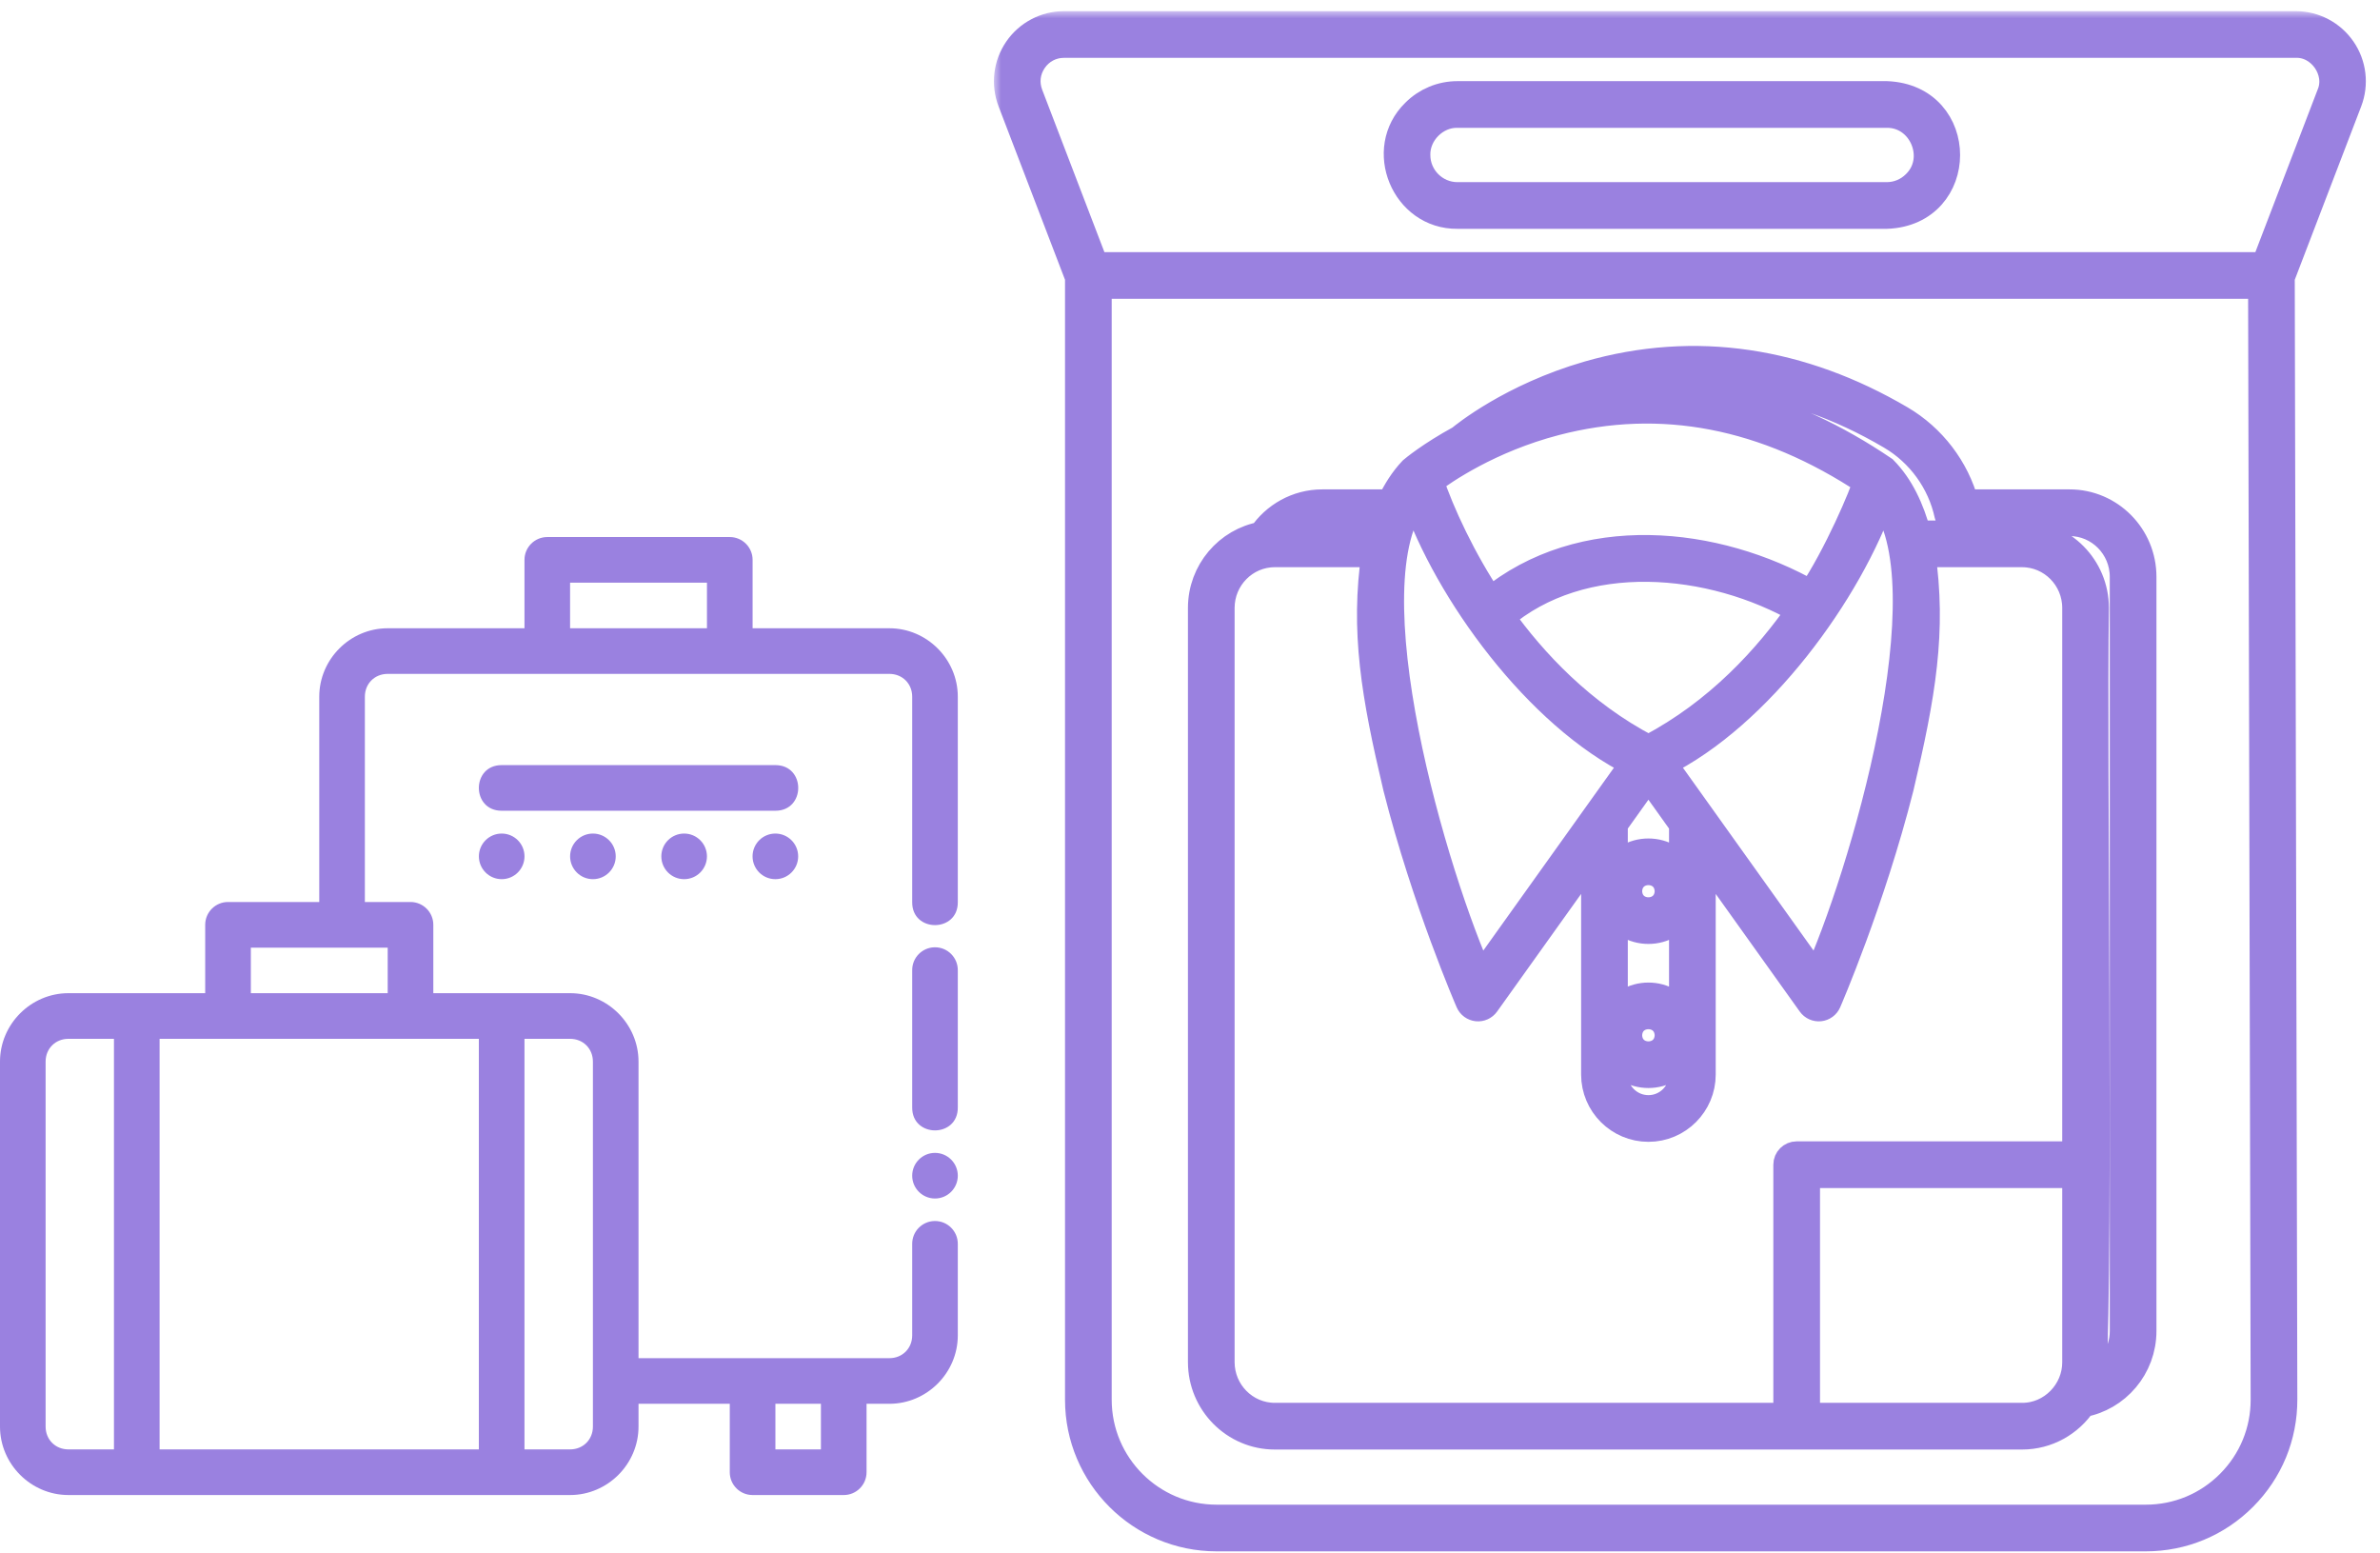 <svg width="164" height="107" viewBox="0 0 164 107" fill="none" xmlns="http://www.w3.org/2000/svg">
<path fill-rule="evenodd" clip-rule="evenodd" d="M37.712 37C36.844 37 36.141 37.704 36.141 38.572V43.284H26.713C24.129 43.284 21.999 45.414 21.999 47.999V62.143H15.711C14.844 62.144 14.14 62.847 14.14 63.715V68.425H4.716C2.131 68.425 0 70.556 0 73.141V98.284C0 100.869 2.131 103 4.716 103H39.283C41.868 103 43.999 100.869 43.999 98.284V96.714H50.287V101.429C50.287 102.297 50.991 103.001 51.86 103H58.141C59.009 103 59.712 102.296 59.712 101.429V96.714H61.285C63.87 96.714 66 94.584 66 92V85.714C66.012 84.829 65.291 84.108 64.405 84.121C63.538 84.134 62.845 84.847 62.857 85.714V92C62.857 92.897 62.183 93.571 61.285 93.571H43.999V73.141C43.999 70.556 41.868 68.425 39.283 68.425H29.859V63.715C29.859 62.847 29.156 62.144 28.288 62.143H25.142V47.999C25.142 47.101 25.816 46.427 26.713 46.427H61.285C62.183 46.427 62.857 47.101 62.857 47.999V62.142C62.827 64.267 66.03 64.267 66 62.142V47.999C66 45.414 63.87 43.284 61.285 43.284H51.86V38.572C51.86 37.703 51.155 36.999 50.287 37H37.712ZM39.283 40.143H48.715V43.284H39.283V40.143ZM34.569 52.712C32.473 52.712 32.473 55.856 34.569 55.856H53.431C55.528 55.856 55.528 52.712 53.431 52.712H34.569ZM34.571 57.428C33.703 57.428 32.999 58.131 32.999 58.999C32.999 59.867 33.703 60.57 34.571 60.57C35.438 60.57 36.142 59.867 36.142 58.999C36.142 58.131 35.438 57.428 34.571 57.428ZM40.856 57.428C39.989 57.428 39.285 58.131 39.285 58.999C39.285 59.867 39.989 60.57 40.856 60.57C41.724 60.57 42.428 59.867 42.428 58.999C42.428 58.131 41.724 57.428 40.856 57.428ZM47.142 57.428C46.274 57.428 45.571 58.131 45.571 58.999C45.571 59.867 46.274 60.57 47.142 60.57C48.01 60.57 48.714 59.867 48.714 58.999C48.714 58.131 48.01 57.428 47.142 57.428ZM53.428 57.428C52.56 57.428 51.857 58.131 51.857 58.999C51.857 59.867 52.56 60.57 53.428 60.57C54.296 60.57 55 59.867 55 58.999C55 58.131 54.296 57.428 53.428 57.428ZM64.405 65.263C63.538 65.276 62.845 65.989 62.857 66.856V76.285C62.827 78.41 66.03 78.41 66 76.285V66.856C66.012 65.971 65.291 65.25 64.405 65.263ZM17.285 65.288H26.715V68.425H17.285V65.288ZM4.716 71.569H7.853V99.856H4.716C3.818 99.856 3.143 99.182 3.143 98.284V73.141C3.143 72.243 3.818 71.569 4.716 71.569ZM10.997 71.569H32.996V99.856H10.997V71.569ZM36.141 71.569H39.283C40.181 71.569 40.856 72.243 40.856 73.141V98.284C40.856 99.182 40.181 99.856 39.283 99.856H36.141V71.569ZM64.428 79.428C63.56 79.428 62.857 80.132 62.857 80.999C62.857 81.867 63.56 82.571 64.428 82.571C65.296 82.571 66 81.867 66 80.999C66 80.132 65.296 79.428 64.428 79.428ZM53.431 96.714H56.568V99.856H53.431V96.714Z" fill="#9A81E0"/>
<mask id="path-2-outside-1_1632_150" maskUnits="userSpaceOnUse" x="68.489" y="0.769" width="95" height="107" fill="black">
<rect fill="white" x="68.489" y="0.769" width="95" height="107"/>
<path d="M161.349 3.429C160.634 2.389 159.454 1.769 158.193 1.769H73.321C72.059 1.769 70.879 2.389 70.164 3.429C69.449 4.469 69.291 5.793 69.743 6.971L74.388 19.092V96.436C74.388 101.644 78.625 105.88 83.832 105.88H147.86C150.386 105.88 152.761 104.895 154.545 103.106C156.33 101.318 157.31 98.941 157.304 96.414L157.126 19.091L161.771 6.971C162.222 5.793 162.065 4.468 161.349 3.429ZM153.684 102.247C152.129 103.805 150.061 104.664 147.86 104.664H83.832C79.296 104.664 75.605 100.973 75.605 96.436V19.587H155.91L156.087 96.417C156.092 98.618 155.239 100.689 153.684 102.247ZM160.635 6.536L156.099 18.371H75.415L70.879 6.536C70.567 5.72 70.671 4.839 71.166 4.119C71.662 3.398 72.447 2.985 73.321 2.985H158.193C159.966 2.929 161.327 4.895 160.635 6.536Z"/>
<path d="M130.004 6.59H100.433C99.34 6.59 98.314 7.015 97.542 7.787C94.975 10.287 96.84 14.809 100.433 14.765L130.004 14.765C135.411 14.573 135.428 6.797 130.004 6.59ZM132.034 12.709C131.492 13.25 130.771 13.549 130.004 13.549H100.433C98.85 13.549 97.561 12.261 97.561 10.678C97.531 9.135 98.888 7.774 100.433 7.807L130.004 7.807C132.52 7.775 133.843 10.951 132.034 12.709Z"/>
<path d="M142.612 34.716H135.364C134.714 32.301 133.11 30.199 130.938 28.924C124.157 24.945 116.833 23.745 109.444 25.876C104.171 27.404 100.916 30.063 100.646 30.288C98.607 31.397 97.44 32.373 97.356 32.444C96.749 33.087 96.266 33.849 95.854 34.716H91.118C89.399 34.716 87.881 35.597 86.985 36.934C84.644 37.345 82.858 39.408 82.858 41.883V93.842C82.858 96.612 85.094 98.865 87.842 98.865H139.336C141.055 98.865 142.572 97.984 143.469 96.647C145.81 96.236 147.596 94.173 147.596 91.698V39.739C147.596 36.969 145.36 34.716 142.612 34.716ZM107.164 29.007C114.455 27.102 121.7 28.498 128.707 33.156C128.459 34.051 126.668 38.294 124.837 41.006C118.221 37.233 109.02 36.237 102.657 41.489C100.726 38.608 99.218 35.367 98.468 33.117C99.452 32.375 102.603 30.199 107.164 29.007ZM111.168 72.399C112.057 74.479 115.121 74.478 116.009 72.399V74.029C116.009 75.364 114.924 76.45 113.589 76.45C112.254 76.45 111.168 75.364 111.168 74.029V72.399ZM112.157 71.326C112.217 69.434 114.961 69.434 115.021 71.326C114.96 73.218 112.217 73.218 112.157 71.326ZM116.009 70.253C115.121 68.173 112.056 68.174 111.168 70.253V62.473C112.057 64.553 115.121 64.552 116.009 62.473V70.253ZM112.157 61.4C112.217 59.508 114.961 59.508 115.021 61.4C114.96 63.292 112.217 63.292 112.157 61.4ZM116.009 60.327C115.121 58.247 112.056 58.248 111.168 60.327V56.764L113.589 53.376L116.009 56.764V60.327ZM113.502 51.6C108.943 49.217 105.617 45.658 103.349 42.49C109.009 37.611 117.955 38.442 124.155 42.027C121.884 45.306 118.459 49.1 113.676 51.6H113.502ZM114.491 52.547C121.168 49.278 127.389 40.72 129.636 34.176C134.468 40.075 128.336 60.648 125.187 67.516L114.491 52.547ZM97.542 34.176C99.796 40.731 106.001 49.269 112.686 52.547L101.991 67.516C98.835 60.639 92.712 40.06 97.542 34.176ZM91.118 35.933H95.367C95.266 36.231 95.174 36.54 95.091 36.86H88.658C89.319 36.283 90.178 35.933 91.118 35.933ZM143.103 93.842C143.115 95.903 141.42 97.658 139.336 97.648L124.413 97.648V80.85H143.103V93.842ZM123.805 79.633C123.469 79.633 123.196 79.905 123.196 80.241V97.648H87.842C85.764 97.648 84.074 95.941 84.074 93.842V41.883C84.074 39.784 85.764 38.077 87.842 38.077H94.826C94.029 43.462 94.802 47.903 96.3 54.23C98.285 62.067 101.264 68.933 101.294 69.001C101.381 69.202 101.57 69.34 101.788 69.363C102.003 69.386 102.219 69.29 102.346 69.112L109.951 58.467V74.029C109.951 76.035 111.583 77.666 113.589 77.666C115.594 77.666 117.226 76.035 117.226 74.029V58.467L124.832 69.112C124.958 69.29 125.174 69.386 125.39 69.363C125.608 69.34 125.797 69.202 125.884 69.001C125.914 68.933 128.893 62.067 130.878 54.23C132.376 47.903 133.148 43.462 132.352 38.077H139.336C141.413 38.077 143.103 39.784 143.103 41.883V79.633H123.805ZM146.379 91.698C146.379 93.247 145.458 94.582 144.141 95.175C144.637 85.254 144.159 52.358 144.32 41.883C144.32 39.113 142.084 36.86 139.336 36.86H132.087C131.595 35.034 130.876 33.531 129.771 32.406C123.133 27.904 116.068 26.012 108.482 27.459C115.764 24.935 123.191 25.777 130.322 29.973C132.349 31.161 133.805 33.175 134.294 35.458C134.356 35.736 134.603 35.933 134.887 35.933H142.612C144.689 35.933 146.379 37.64 146.379 39.739V91.698Z"/>
</mask>
<path d="M161.349 3.429C160.634 2.389 159.454 1.769 158.193 1.769H73.321C72.059 1.769 70.879 2.389 70.164 3.429C69.449 4.469 69.291 5.793 69.743 6.971L74.388 19.092V96.436C74.388 101.644 78.625 105.88 83.832 105.88H147.86C150.386 105.88 152.761 104.895 154.545 103.106C156.33 101.318 157.31 98.941 157.304 96.414L157.126 19.091L161.771 6.971C162.222 5.793 162.065 4.468 161.349 3.429ZM153.684 102.247C152.129 103.805 150.061 104.664 147.86 104.664H83.832C79.296 104.664 75.605 100.973 75.605 96.436V19.587H155.91L156.087 96.417C156.092 98.618 155.239 100.689 153.684 102.247ZM160.635 6.536L156.099 18.371H75.415L70.879 6.536C70.567 5.72 70.671 4.839 71.166 4.119C71.662 3.398 72.447 2.985 73.321 2.985H158.193C159.966 2.929 161.327 4.895 160.635 6.536Z" fill="#9A81E0"/>
<path d="M130.004 6.59H100.433C99.34 6.59 98.314 7.015 97.542 7.787C94.975 10.287 96.84 14.809 100.433 14.765L130.004 14.765C135.411 14.573 135.428 6.797 130.004 6.59ZM132.034 12.709C131.492 13.25 130.771 13.549 130.004 13.549H100.433C98.85 13.549 97.561 12.261 97.561 10.678C97.531 9.135 98.888 7.774 100.433 7.807L130.004 7.807C132.52 7.775 133.843 10.951 132.034 12.709Z" fill="#9A81E0"/>
<path d="M142.612 34.716H135.364C134.714 32.301 133.11 30.199 130.938 28.924C124.157 24.945 116.833 23.745 109.444 25.876C104.171 27.404 100.916 30.063 100.646 30.288C98.607 31.397 97.44 32.373 97.356 32.444C96.749 33.087 96.266 33.849 95.854 34.716H91.118C89.399 34.716 87.881 35.597 86.985 36.934C84.644 37.345 82.858 39.408 82.858 41.883V93.842C82.858 96.612 85.094 98.865 87.842 98.865H139.336C141.055 98.865 142.572 97.984 143.469 96.647C145.81 96.236 147.596 94.173 147.596 91.698V39.739C147.596 36.969 145.36 34.716 142.612 34.716ZM107.164 29.007C114.455 27.102 121.7 28.498 128.707 33.156C128.459 34.051 126.668 38.294 124.837 41.006C118.221 37.233 109.02 36.237 102.657 41.489C100.726 38.608 99.218 35.367 98.468 33.117C99.452 32.375 102.603 30.199 107.164 29.007ZM111.168 72.399C112.057 74.479 115.121 74.478 116.009 72.399V74.029C116.009 75.364 114.924 76.45 113.589 76.45C112.254 76.45 111.168 75.364 111.168 74.029V72.399ZM112.157 71.326C112.217 69.434 114.961 69.434 115.021 71.326C114.96 73.218 112.217 73.218 112.157 71.326ZM116.009 70.253C115.121 68.173 112.056 68.174 111.168 70.253V62.473C112.057 64.553 115.121 64.552 116.009 62.473V70.253ZM112.157 61.4C112.217 59.508 114.961 59.508 115.021 61.4C114.96 63.292 112.217 63.292 112.157 61.4ZM116.009 60.327C115.121 58.247 112.056 58.248 111.168 60.327V56.764L113.589 53.376L116.009 56.764V60.327ZM113.502 51.6C108.943 49.217 105.617 45.658 103.349 42.49C109.009 37.611 117.955 38.442 124.155 42.027C121.884 45.306 118.459 49.1 113.676 51.6H113.502ZM114.491 52.547C121.168 49.278 127.389 40.72 129.636 34.176C134.468 40.075 128.336 60.648 125.187 67.516L114.491 52.547ZM97.542 34.176C99.796 40.731 106.001 49.269 112.686 52.547L101.991 67.516C98.835 60.639 92.712 40.06 97.542 34.176ZM91.118 35.933H95.367C95.266 36.231 95.174 36.54 95.091 36.86H88.658C89.319 36.283 90.178 35.933 91.118 35.933ZM143.103 93.842C143.115 95.903 141.42 97.658 139.336 97.648L124.413 97.648V80.85H143.103V93.842ZM123.805 79.633C123.469 79.633 123.196 79.905 123.196 80.241V97.648H87.842C85.764 97.648 84.074 95.941 84.074 93.842V41.883C84.074 39.784 85.764 38.077 87.842 38.077H94.826C94.029 43.462 94.802 47.903 96.3 54.23C98.285 62.067 101.264 68.933 101.294 69.001C101.381 69.202 101.57 69.34 101.788 69.363C102.003 69.386 102.219 69.29 102.346 69.112L109.951 58.467V74.029C109.951 76.035 111.583 77.666 113.589 77.666C115.594 77.666 117.226 76.035 117.226 74.029V58.467L124.832 69.112C124.958 69.29 125.174 69.386 125.39 69.363C125.608 69.34 125.797 69.202 125.884 69.001C125.914 68.933 128.893 62.067 130.878 54.23C132.376 47.903 133.148 43.462 132.352 38.077H139.336C141.413 38.077 143.103 39.784 143.103 41.883V79.633H123.805ZM146.379 91.698C146.379 93.247 145.458 94.582 144.141 95.175C144.637 85.254 144.159 52.358 144.32 41.883C144.32 39.113 142.084 36.86 139.336 36.86H132.087C131.595 35.034 130.876 33.531 129.771 32.406C123.133 27.904 116.068 26.012 108.482 27.459C115.764 24.935 123.191 25.777 130.322 29.973C132.349 31.161 133.805 33.175 134.294 35.458C134.356 35.736 134.603 35.933 134.887 35.933H142.612C144.689 35.933 146.379 37.64 146.379 39.739V91.698Z" fill="#9A81E0"/>
<path d="M161.349 3.429C160.634 2.389 159.454 1.769 158.193 1.769H73.321C72.059 1.769 70.879 2.389 70.164 3.429C69.449 4.469 69.291 5.793 69.743 6.971L74.388 19.092V96.436C74.388 101.644 78.625 105.88 83.832 105.88H147.86C150.386 105.88 152.761 104.895 154.545 103.106C156.33 101.318 157.31 98.941 157.304 96.414L157.126 19.091L161.771 6.971C162.222 5.793 162.065 4.468 161.349 3.429ZM153.684 102.247C152.129 103.805 150.061 104.664 147.86 104.664H83.832C79.296 104.664 75.605 100.973 75.605 96.436V19.587H155.91L156.087 96.417C156.092 98.618 155.239 100.689 153.684 102.247ZM160.635 6.536L156.099 18.371H75.415L70.879 6.536C70.567 5.72 70.671 4.839 71.166 4.119C71.662 3.398 72.447 2.985 73.321 2.985H158.193C159.966 2.929 161.327 4.895 160.635 6.536Z" stroke="#9A81E0" stroke-width="2" mask="url(#path-2-outside-1_1632_150)"/>
<path d="M130.004 6.59H100.433C99.34 6.59 98.314 7.015 97.542 7.787C94.975 10.287 96.84 14.809 100.433 14.765L130.004 14.765C135.411 14.573 135.428 6.797 130.004 6.59ZM132.034 12.709C131.492 13.25 130.771 13.549 130.004 13.549H100.433C98.85 13.549 97.561 12.261 97.561 10.678C97.531 9.135 98.888 7.774 100.433 7.807L130.004 7.807C132.52 7.775 133.843 10.951 132.034 12.709Z" stroke="#9A81E0" stroke-width="2" mask="url(#path-2-outside-1_1632_150)"/>
<path d="M142.612 34.716H135.364C134.714 32.301 133.11 30.199 130.938 28.924C124.157 24.945 116.833 23.745 109.444 25.876C104.171 27.404 100.916 30.063 100.646 30.288C98.607 31.397 97.44 32.373 97.356 32.444C96.749 33.087 96.266 33.849 95.854 34.716H91.118C89.399 34.716 87.881 35.597 86.985 36.934C84.644 37.345 82.858 39.408 82.858 41.883V93.842C82.858 96.612 85.094 98.865 87.842 98.865H139.336C141.055 98.865 142.572 97.984 143.469 96.647C145.81 96.236 147.596 94.173 147.596 91.698V39.739C147.596 36.969 145.36 34.716 142.612 34.716ZM107.164 29.007C114.455 27.102 121.7 28.498 128.707 33.156C128.459 34.051 126.668 38.294 124.837 41.006C118.221 37.233 109.02 36.237 102.657 41.489C100.726 38.608 99.218 35.367 98.468 33.117C99.452 32.375 102.603 30.199 107.164 29.007ZM111.168 72.399C112.057 74.479 115.121 74.478 116.009 72.399V74.029C116.009 75.364 114.924 76.45 113.589 76.45C112.254 76.45 111.168 75.364 111.168 74.029V72.399ZM112.157 71.326C112.217 69.434 114.961 69.434 115.021 71.326C114.96 73.218 112.217 73.218 112.157 71.326ZM116.009 70.253C115.121 68.173 112.056 68.174 111.168 70.253V62.473C112.057 64.553 115.121 64.552 116.009 62.473V70.253ZM112.157 61.4C112.217 59.508 114.961 59.508 115.021 61.4C114.96 63.292 112.217 63.292 112.157 61.4ZM116.009 60.327C115.121 58.247 112.056 58.248 111.168 60.327V56.764L113.589 53.376L116.009 56.764V60.327ZM113.502 51.6C108.943 49.217 105.617 45.658 103.349 42.49C109.009 37.611 117.955 38.442 124.155 42.027C121.884 45.306 118.459 49.1 113.676 51.6H113.502ZM114.491 52.547C121.168 49.278 127.389 40.72 129.636 34.176C134.468 40.075 128.336 60.648 125.187 67.516L114.491 52.547ZM97.542 34.176C99.796 40.731 106.001 49.269 112.686 52.547L101.991 67.516C98.835 60.639 92.712 40.06 97.542 34.176ZM91.118 35.933H95.367C95.266 36.231 95.174 36.54 95.091 36.86H88.658C89.319 36.283 90.178 35.933 91.118 35.933ZM143.103 93.842C143.115 95.903 141.42 97.658 139.336 97.648L124.413 97.648V80.85H143.103V93.842ZM123.805 79.633C123.469 79.633 123.196 79.905 123.196 80.241V97.648H87.842C85.764 97.648 84.074 95.941 84.074 93.842V41.883C84.074 39.784 85.764 38.077 87.842 38.077H94.826C94.029 43.462 94.802 47.903 96.3 54.23C98.285 62.067 101.264 68.933 101.294 69.001C101.381 69.202 101.57 69.34 101.788 69.363C102.003 69.386 102.219 69.29 102.346 69.112L109.951 58.467V74.029C109.951 76.035 111.583 77.666 113.589 77.666C115.594 77.666 117.226 76.035 117.226 74.029V58.467L124.832 69.112C124.958 69.29 125.174 69.386 125.39 69.363C125.608 69.34 125.797 69.202 125.884 69.001C125.914 68.933 128.893 62.067 130.878 54.23C132.376 47.903 133.148 43.462 132.352 38.077H139.336C141.413 38.077 143.103 39.784 143.103 41.883V79.633H123.805ZM146.379 91.698C146.379 93.247 145.458 94.582 144.141 95.175C144.637 85.254 144.159 52.358 144.32 41.883C144.32 39.113 142.084 36.86 139.336 36.86H132.087C131.595 35.034 130.876 33.531 129.771 32.406C123.133 27.904 116.068 26.012 108.482 27.459C115.764 24.935 123.191 25.777 130.322 29.973C132.349 31.161 133.805 33.175 134.294 35.458C134.356 35.736 134.603 35.933 134.887 35.933H142.612C144.689 35.933 146.379 37.64 146.379 39.739V91.698Z" stroke="#9A81E0" stroke-width="2" mask="url(#path-2-outside-1_1632_150)"/>
</svg>
